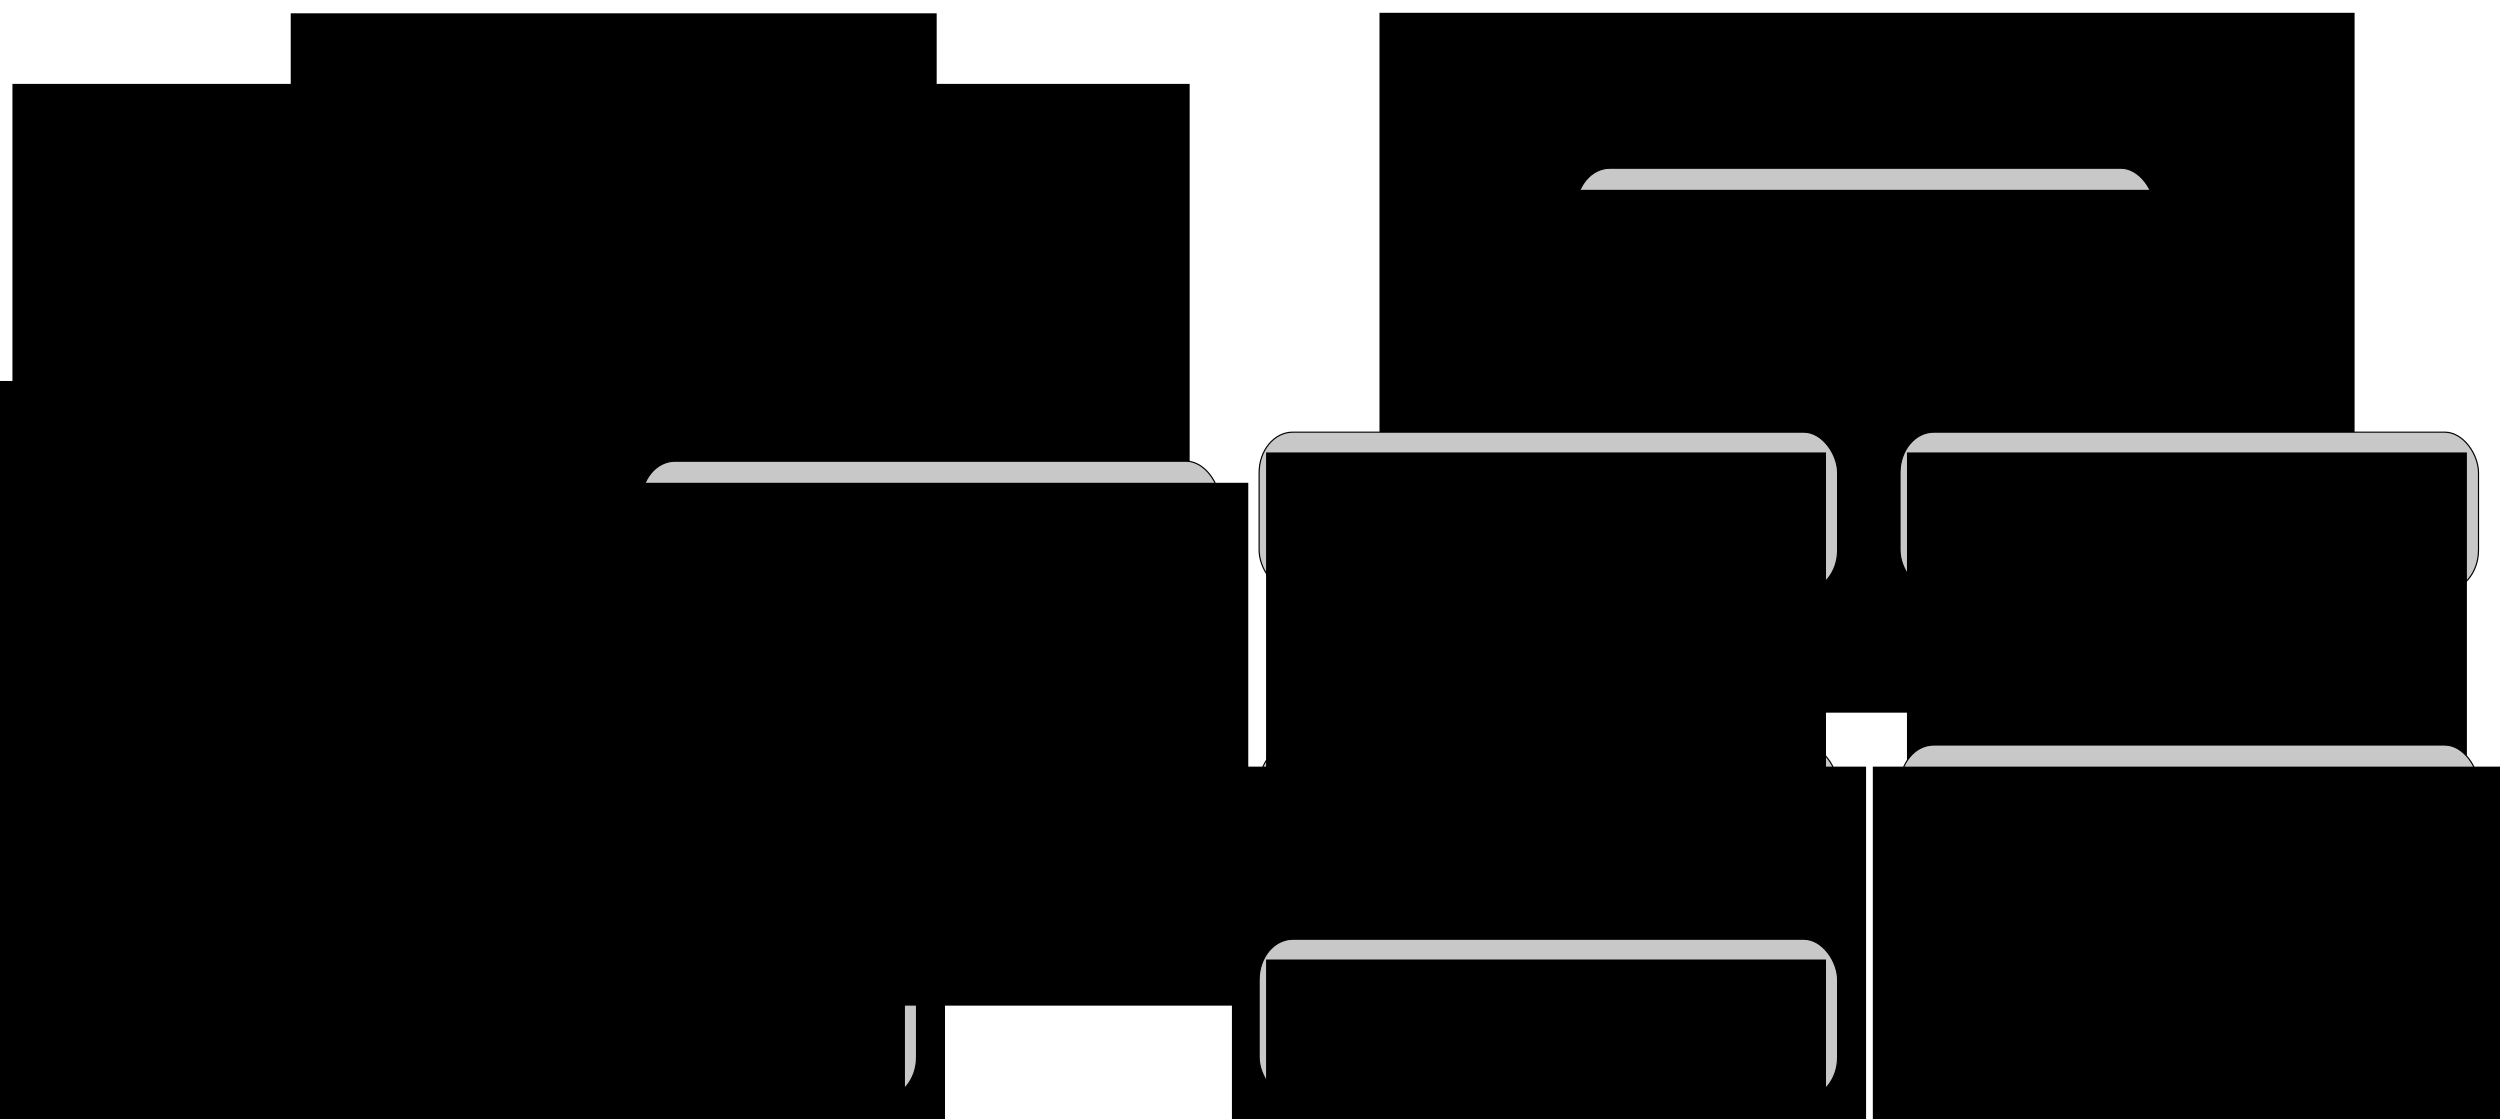 <?xml version="1.0" encoding="UTF-8" standalone="no"?>
<!-- Created with Inkscape (http://www.inkscape.org/) -->

<svg
   xmlns:dc="http://purl.org/dc/elements/1.1/"
   xmlns:cc="http://creativecommons.org/ns#"
   xmlns:rdf="http://www.w3.org/1999/02/22-rdf-syntax-ns#"
   xmlns:svg="http://www.w3.org/2000/svg"
   xmlns="http://www.w3.org/2000/svg"
   xmlns:sodipodi="http://sodipodi.sourceforge.net/DTD/sodipodi-0.dtd"
   xmlns:inkscape="http://www.inkscape.org/namespaces/inkscape"
   width="597.632mm"
   height="267.564mm"
   viewBox="0 0 2117.594 948.061"
   id="svg2"
   version="1.1"
   inkscape:version="0.92.3 (2405546, 2018-03-11)"
   sodipodi:docname="metagenomics_pipeline.svg"
   inkscape:export-filename="/home/berntm/projects/training-material/topics/metagenomics/images/metagenomics_pipeline.png"
   inkscape:export-xdpi="61.025257"
   inkscape:export-ydpi="61.025257">
  <defs
     id="defs4">
    <marker
       inkscape:isstock="true"
       style="overflow:visible"
       id="marker2530"
       refX="0"
       refY="0"
       orient="auto"
       inkscape:stockid="Arrow2Send">
      <path
         transform="matrix(-0.3,0,0,-0.3,0.69,0)"
         d="M 8.719,4.034 -2.207,0.016 8.719,-4.002 c -1.745,2.372 -1.735,5.617 -6e-7,8.035 z"
         style="fill:#000000;fill-opacity:1;fill-rule:evenodd;stroke:#000000;stroke-width:0.625;stroke-linejoin:round;stroke-opacity:1"
         id="path2528"
         inkscape:connector-curvature="0" />
    </marker>
    <marker
       inkscape:isstock="true"
       style="overflow:visible"
       id="marker2110"
       refX="0"
       refY="0"
       orient="auto"
       inkscape:stockid="Arrow2Send">
      <path
         inkscape:connector-curvature="0"
         transform="matrix(-0.3,0,0,-0.3,0.69,0)"
         d="M 8.719,4.034 -2.207,0.016 8.719,-4.002 c -1.745,2.372 -1.735,5.617 -6e-7,8.035 z"
         style="fill:#000000;fill-opacity:1;fill-rule:evenodd;stroke:#000000;stroke-width:0.625;stroke-linejoin:round;stroke-opacity:1"
         id="path2108" />
    </marker>
    <marker
       inkscape:stockid="Arrow2Send"
       orient="auto"
       refY="0"
       refX="0"
       id="Arrow2Send"
       style="overflow:visible"
       inkscape:isstock="true"
       inkscape:collect="always">
      <path
         id="path4401"
         style="fill:#000000;fill-opacity:1;fill-rule:evenodd;stroke:#000000;stroke-width:0.625;stroke-linejoin:round;stroke-opacity:1"
         d="M 8.719,4.034 -2.207,0.016 8.719,-4.002 c -1.745,2.372 -1.735,5.617 -6e-7,8.035 z"
         transform="matrix(-0.3,0,0,-0.3,0.69,0)"
         inkscape:connector-curvature="0" />
    </marker>
    <marker
       inkscape:stockid="Arrow2Mend"
       orient="auto"
       refY="0"
       refX="0"
       id="marker5204"
       style="overflow:visible"
       inkscape:isstock="true">
      <path
         id="path5206"
         style="fill:#000000;fill-opacity:1;fill-rule:evenodd;stroke:#000000;stroke-width:0.625;stroke-linejoin:round;stroke-opacity:1"
         d="M 8.719,4.034 -2.207,0.016 8.719,-4.002 c -1.745,2.372 -1.735,5.617 -6e-7,8.035 z"
         transform="scale(-0.6)"
         inkscape:connector-curvature="0" />
    </marker>
    <marker
       inkscape:stockid="Arrow2Mend"
       orient="auto"
       refY="0"
       refX="0"
       id="Arrow2Mend"
       style="overflow:visible"
       inkscape:isstock="true">
      <path
         id="path4395"
         style="fill:#000000;fill-opacity:1;fill-rule:evenodd;stroke:#000000;stroke-width:0.625;stroke-linejoin:round;stroke-opacity:1"
         d="M 8.719,4.034 -2.207,0.016 8.719,-4.002 c -1.745,2.372 -1.735,5.617 -6e-7,8.035 z"
         transform="scale(-0.6)"
         inkscape:connector-curvature="0" />
    </marker>
    <marker
       inkscape:stockid="Arrow1Mend"
       orient="auto"
       refY="0"
       refX="0"
       id="marker4670"
       style="overflow:visible"
       inkscape:isstock="true">
      <path
         id="path4672"
         d="M 0,0 5,-5 -12.5,0 5,5 Z"
         style="fill:#000000;fill-opacity:1;fill-rule:evenodd;stroke:#000000;stroke-width:1pt;stroke-opacity:1"
         transform="matrix(-0.4,0,0,-0.4,-4,0)"
         inkscape:connector-curvature="0" />
    </marker>
    <marker
       inkscape:stockid="Arrow1Mend"
       orient="auto"
       refY="0"
       refX="0"
       id="Arrow1Mend"
       style="overflow:visible"
       inkscape:isstock="true">
      <path
         id="path4377"
         d="M 0,0 5,-5 -12.5,0 5,5 Z"
         style="fill:#000000;fill-opacity:1;fill-rule:evenodd;stroke:#000000;stroke-width:1pt;stroke-opacity:1"
         transform="matrix(-0.4,0,0,-0.4,-4,0)"
         inkscape:connector-curvature="0" />
    </marker>
    <marker
       inkscape:stockid="Arrow1Lend"
       orient="auto"
       refY="0"
       refX="0"
       id="Arrow1Lend"
       style="overflow:visible"
       inkscape:isstock="true">
      <path
         id="path4371"
         d="M 0,0 5,-5 -12.5,0 5,5 Z"
         style="fill:#000000;fill-opacity:1;fill-rule:evenodd;stroke:#000000;stroke-width:1pt;stroke-opacity:1"
         transform="matrix(-0.8,0,0,-0.8,-10,0)"
         inkscape:connector-curvature="0" />
    </marker>
    <marker
       inkscape:stockid="Arrow2Send"
       orient="auto"
       refY="0"
       refX="0"
       id="Arrow2Send-7"
       style="overflow:visible"
       inkscape:isstock="true">
      <path
         inkscape:connector-curvature="0"
         id="path4401-0"
         style="fill:#000000;fill-opacity:1;fill-rule:evenodd;stroke:#000000;stroke-width:0.625;stroke-linejoin:round;stroke-opacity:1"
         d="M 8.719,4.034 -2.207,0.016 8.719,-4.002 c -1.745,2.372 -1.735,5.617 -6e-7,8.035 z"
         transform="matrix(-0.3,0,0,-0.3,0.69,0)" />
    </marker>
    <marker
       inkscape:stockid="Arrow2Send"
       orient="auto"
       refY="0"
       refX="0"
       id="Arrow2Send-9"
       style="overflow:visible"
       inkscape:isstock="true"
       inkscape:collect="always">
      <path
         inkscape:connector-curvature="0"
         id="path4401-1"
         style="fill:#000000;fill-opacity:1;fill-rule:evenodd;stroke:#000000;stroke-width:0.625;stroke-linejoin:round;stroke-opacity:1"
         d="M 8.719,4.034 -2.207,0.016 8.719,-4.002 c -1.745,2.372 -1.735,5.617 -6e-7,8.035 z"
         transform="matrix(-0.3,0,0,-0.3,0.69,0)" />
    </marker>
    <marker
       inkscape:stockid="Arrow2Send"
       orient="auto"
       refY="0"
       refX="0"
       id="Arrow2Send-6"
       style="overflow:visible"
       inkscape:isstock="true">
      <path
         inkscape:connector-curvature="0"
         id="path4401-3"
         style="fill:#000000;fill-opacity:1;fill-rule:evenodd;stroke:#000000;stroke-width:0.625;stroke-linejoin:round;stroke-opacity:1"
         d="M 8.719,4.034 -2.207,0.016 8.719,-4.002 c -1.745,2.372 -1.735,5.617 -6e-7,8.035 z"
         transform="matrix(-0.3,0,0,-0.3,0.69,0)" />
    </marker>
    <marker
       inkscape:stockid="Arrow2Send"
       orient="auto"
       refY="0"
       refX="0"
       id="Arrow2Send-6-8"
       style="overflow:visible"
       inkscape:isstock="true">
      <path
         inkscape:connector-curvature="0"
         id="path4401-3-2"
         style="fill:#000000;fill-opacity:1;fill-rule:evenodd;stroke:#000000;stroke-width:0.625;stroke-linejoin:round;stroke-opacity:1"
         d="M 8.719,4.034 -2.207,0.016 8.719,-4.002 c -1.745,2.372 -1.735,5.617 -6e-7,8.035 z"
         transform="matrix(-0.3,0,0,-0.3,0.69,0)" />
    </marker>
    <marker
       inkscape:stockid="Arrow2Send"
       orient="auto"
       refY="0"
       refX="0"
       id="Arrow2Send-6-8-0"
       style="overflow:visible"
       inkscape:isstock="true">
      <path
         inkscape:connector-curvature="0"
         id="path4401-3-2-2"
         style="fill:#000000;fill-opacity:1;fill-rule:evenodd;stroke:#000000;stroke-width:0.625;stroke-linejoin:round;stroke-opacity:1"
         d="M 8.719,4.034 -2.207,0.016 8.719,-4.002 c -1.745,2.372 -1.735,5.617 -6e-7,8.035 z"
         transform="matrix(-0.3,0,0,-0.3,0.69,0)" />
    </marker>
    <marker
       inkscape:stockid="Arrow2Send"
       orient="auto"
       refY="0"
       refX="0"
       id="Arrow2Send-6-8-1"
       style="overflow:visible"
       inkscape:isstock="true">
      <path
         inkscape:connector-curvature="0"
         id="path4401-3-2-1"
         style="fill:#000000;fill-opacity:1;fill-rule:evenodd;stroke:#000000;stroke-width:0.625;stroke-linejoin:round;stroke-opacity:1"
         d="M 8.719,4.034 -2.207,0.016 8.719,-4.002 c -1.745,2.372 -1.735,5.617 -6e-7,8.035 z"
         transform="matrix(-0.3,0,0,-0.3,0.69,0)" />
    </marker>
    <marker
       inkscape:stockid="Arrow2Send"
       orient="auto"
       refY="0"
       refX="0"
       id="Arrow2Send-6-8-1-0"
       style="overflow:visible"
       inkscape:isstock="true">
      <path
         inkscape:connector-curvature="0"
         id="path4401-3-2-1-3"
         style="fill:#000000;fill-opacity:1;fill-rule:evenodd;stroke:#000000;stroke-width:0.625;stroke-linejoin:round;stroke-opacity:1"
         d="M 8.719,4.034 -2.207,0.016 8.719,-4.002 c -1.745,2.372 -1.735,5.617 -6e-7,8.035 z"
         transform="matrix(-0.3,0,0,-0.3,0.69,0)" />
    </marker>
    <marker
       inkscape:stockid="Arrow2Send"
       orient="auto"
       refY="0"
       refX="0"
       id="Arrow2Send-9-7"
       style="overflow:visible"
       inkscape:isstock="true">
      <path
         inkscape:connector-curvature="0"
         id="path4401-1-1"
         style="fill:#000000;fill-opacity:1;fill-rule:evenodd;stroke:#000000;stroke-width:0.625;stroke-linejoin:round;stroke-opacity:1"
         d="M 8.719,4.034 -2.207,0.016 8.719,-4.002 c -1.745,2.372 -1.735,5.617 -6e-7,8.035 z"
         transform="matrix(-0.3,0,0,-0.3,0.69,0)" />
    </marker>
    <marker
       inkscape:stockid="Arrow2Send"
       orient="auto"
       refY="0"
       refX="0"
       id="Arrow2Send-9-7-8"
       style="overflow:visible"
       inkscape:isstock="true">
      <path
         inkscape:connector-curvature="0"
         id="path4401-1-1-2"
         style="fill:#000000;fill-opacity:1;fill-rule:evenodd;stroke:#000000;stroke-width:0.625;stroke-linejoin:round;stroke-opacity:1"
         d="M 8.719,4.034 -2.207,0.016 8.719,-4.002 c -1.745,2.372 -1.735,5.617 -6e-7,8.035 z"
         transform="matrix(-0.3,0,0,-0.3,0.69,0)" />
    </marker>
    <marker
       inkscape:stockid="Arrow2Send"
       orient="auto"
       refY="0"
       refX="0"
       id="Arrow2Send-9-7-0"
       style="overflow:visible"
       inkscape:isstock="true">
      <path
         inkscape:connector-curvature="0"
         id="path4401-1-1-1"
         style="fill:#000000;fill-opacity:1;fill-rule:evenodd;stroke:#000000;stroke-width:0.625;stroke-linejoin:round;stroke-opacity:1"
         d="M 8.719,4.034 -2.207,0.016 8.719,-4.002 c -1.745,2.372 -1.735,5.617 -6e-7,8.035 z"
         transform="matrix(-0.3,0,0,-0.3,0.69,0)" />
    </marker>
  </defs>
  <sodipodi:namedview
     id="base"
     pagecolor="#ffffff"
     bordercolor="#666666"
     borderopacity="1.0"
     inkscape:pageopacity="0.0"
     inkscape:pageshadow="2"
     inkscape:zoom="0.35"
     inkscape:cx="656.25858"
     inkscape:cy="380.47804"
     inkscape:document-units="px"
     inkscape:current-layer="layer1"
     showgrid="false"
     inkscape:window-width="1920"
     inkscape:window-height="1136"
     inkscape:window-x="0"
     inkscape:window-y="27"
     inkscape:window-maximized="1"
     fit-margin-top="5"
     fit-margin-right="5"
     fit-margin-bottom="5"
     fit-margin-left="5" />
  <g
     inkscape:label="Layer 1"
     inkscape:groupmode="layer"
     id="layer1"
     transform="translate(688.663,-74.163)">
    <path
       style="fill:none;fill-rule:evenodd;stroke:#000000;stroke-width:10;stroke-linecap:butt;stroke-linejoin:miter;stroke-miterlimit:4;stroke-dasharray:none;stroke-opacity:1;marker-end:url(#Arrow2Send-6-8-1-0)"
       d="M 891.675,305.077 1148.254,432.094"
       id="path4362-9-3-6"
       inkscape:connector-curvature="0"
       sodipodi:nodetypes="cc" />
    <path
       style="fill:none;fill-rule:evenodd;stroke:#000000;stroke-width:10;stroke-linecap:butt;stroke-linejoin:miter;stroke-miterlimit:4;stroke-dasharray:none;stroke-opacity:1;marker-end:url(#Arrow2Send-6-8-1)"
       d="M 887.469,305.031 630.89,434.068"
       id="path4362-9-3"
       inkscape:connector-curvature="0"
       sodipodi:nodetypes="cc" />
    <flowRoot
       xml:space="preserve"
       id="flowRoot4136"
       style="font-style:normal;font-variant:normal;font-weight:bold;font-stretch:normal;line-height:0.01%;font-family:sans-serif;-inkscape-font-specification:'sans-serif Bold';text-align:center;letter-spacing:0px;word-spacing:0px;text-anchor:middle;fill:#000000;fill-opacity:1;stroke:none;stroke-width:1px;stroke-linecap:butt;stroke-linejoin:miter;stroke-opacity:1"
       transform="translate(-350.977,54.501)"><flowRegion
         id="flowRegion4138"><rect
           id="rect4140"
           width="547.143"
           height="447.143"
           x="-91.429"
           y="30.934"
           style="font-style:normal;font-variant:normal;font-weight:bold;font-stretch:normal;font-family:sans-serif;-inkscape-font-specification:'sans-serif Bold'" /></flowRegion><flowPara
         id="flowPara4142"
         style="font-size:55px;line-height:1.25">Amplicon</flowPara></flowRoot>    <flowRoot
       transform="translate(571.241,54.071)"
       xml:space="preserve"
       id="flowRoot4136-8"
       style="font-style:normal;font-variant:normal;font-weight:bold;font-stretch:normal;line-height:0.01%;font-family:sans-serif;-inkscape-font-specification:'sans-serif Bold';text-align:center;letter-spacing:0px;word-spacing:0px;text-anchor:middle;fill:#000000;fill-opacity:1;stroke:none;stroke-width:1px;stroke-linecap:butt;stroke-linejoin:miter;stroke-opacity:1"><flowRegion
         id="flowRegion4138-7"><rect
           id="rect4140-8"
           width="825.945"
           height="424.919"
           x="-91.429"
           y="30.934"
           style="font-style:normal;font-variant:normal;font-weight:bold;font-stretch:normal;font-family:sans-serif;-inkscape-font-specification:'sans-serif Bold'" /></flowRegion><flowPara
         id="flowPara4142-6"
         style="font-size:55px;line-height:1.25">Shotgun</flowPara></flowRoot>    <g
       transform="translate(-173.75,58.571)"
       id="g4249-3">
      <rect
         rx="28.571"
         ry="34.286"
         y="646.648"
         x="-228.571"
         height="94.286"
         width="490"
         id="rect4168-7-5"
         style="opacity:1;fill:#c8c8c8;fill-opacity:1;stroke:#000000;stroke-width:1;stroke-linecap:butt;stroke-miterlimit:4;stroke-dasharray:none;stroke-dashoffset:0;stroke-opacity:1" />
      <flowRoot
         style="font-style:normal;font-weight:normal;line-height:0.01%;font-family:sans-serif;text-align:center;letter-spacing:0px;word-spacing:0px;text-anchor:middle;fill:#000000;fill-opacity:1;stroke:none;stroke-width:1px;stroke-linecap:butt;stroke-linejoin:miter;stroke-opacity:1"
         id="flowRoot4136-85-9-7"
         xml:space="preserve"
         transform="translate(-160.168,634.022)"><flowRegion
           id="flowRegion4138-1-31-0"><rect
             style="font-size:40px"
             y="30.934"
             x="-91.429"
             height="442.857"
             width="537.143"
             id="rect4140-4-1-8" /></flowRegion><flowPara
           id="flowPara4142-2-7-8"
           style="font-size:40px;line-height:1.25">Taxonomy assignment</flowPara></flowRoot>    </g>
    <rect
       style="opacity:1;fill:#c8c8c8;fill-opacity:1;stroke:#000000;stroke-width:1;stroke-linecap:butt;stroke-miterlimit:4;stroke-dasharray:none;stroke-dashoffset:0;stroke-opacity:1"
       id="rect4168-7-5-4"
       width="490"
       height="94.286"
       x="-670.446"
       y="541.886"
       ry="34.286"
       rx="28.571" />
    <flowRoot
       transform="translate(-602.043,519.885)"
       xml:space="preserve"
       id="flowRoot4136-85-9-7-6"
       style="font-style:normal;font-weight:normal;line-height:0.01%;font-family:sans-serif;text-align:center;letter-spacing:0px;word-spacing:0px;text-anchor:middle;fill:#000000;fill-opacity:1;stroke:none;stroke-width:1px;stroke-linecap:butt;stroke-linejoin:miter;stroke-opacity:1"><flowRegion
         id="flowRegion4138-1-31-0-5"><rect
           id="rect4140-4-1-8-5"
           width="537.143"
           height="442.857"
           x="-91.429"
           y="30.934"
           style="font-size:40px" /></flowRegion><flowPara
         style="font-size:40px;line-height:1.25"
         id="flowPara4142-2-7-8-0">OTU clustering</flowPara></flowRoot>    <g
       transform="translate(-441.875,-268.095)"
       id="g4249-3-2-5">
      <rect
         rx="28.571"
         ry="34.286"
         y="646.648"
         x="-228.571"
         height="94.286"
         width="490"
         id="rect4168-7-5-4-8"
         style="opacity:1;fill:#c8c8c8;fill-opacity:1;stroke:#000000;stroke-width:1;stroke-linecap:butt;stroke-miterlimit:4;stroke-dasharray:none;stroke-dashoffset:0;stroke-opacity:1" />
      <flowRoot
         style="font-style:normal;font-weight:normal;line-height:0.01%;font-family:sans-serif;text-align:center;letter-spacing:0px;word-spacing:0px;text-anchor:middle;fill:#000000;fill-opacity:1;stroke:none;stroke-width:1px;stroke-linecap:butt;stroke-linejoin:miter;stroke-opacity:1"
         id="flowRoot4136-85-9-7-6-1"
         xml:space="preserve"
         transform="translate(-160.168,634.022)"><flowRegion
           id="flowRegion4138-1-31-0-5-4"><rect
             style="font-size:40px"
             y="30.934"
             x="-91.429"
             height="442.857"
             width="537.143"
             id="rect4140-4-1-8-5-0" /></flowRegion><flowPara
           id="flowPara4142-2-7-8-0-9"
           style="font-size:40px;line-height:1.25">Artefact removal</flowPara></flowRoot>    </g>
    <g
       transform="translate(-179.375,-430)"
       id="g4249-3-2-2">
      <rect
         rx="28.571"
         ry="34.286"
         y="646.648"
         x="-228.571"
         height="94.286"
         width="490"
         id="rect4168-7-5-4-1"
         style="opacity:1;fill:#c8c8c8;fill-opacity:1;stroke:#000000;stroke-width:1;stroke-linecap:butt;stroke-miterlimit:4;stroke-dasharray:none;stroke-dashoffset:0;stroke-opacity:1" />
      <flowRoot
         style="font-style:normal;font-weight:normal;line-height:0.01%;font-family:sans-serif;text-align:center;letter-spacing:0px;word-spacing:0px;text-anchor:middle;fill:#000000;fill-opacity:1;stroke:none;stroke-width:1px;stroke-linecap:butt;stroke-linejoin:miter;stroke-opacity:1"
         id="flowRoot4136-85-9-7-6-0"
         xml:space="preserve"
         transform="translate(-160.168,634.022)"><flowRegion
           id="flowRegion4138-1-31-0-5-5"><rect
             style="font-size:40px"
             y="30.934"
             x="-91.429"
             height="442.857"
             width="537.143"
             id="rect4140-4-1-8-5-2" /></flowRegion><flowPara
           id="flowPara4142-2-7-8-0-2"
           style="font-size:40px;line-height:1.25">Pre-processing</flowPara></flowRoot>    </g>
    <path
       style="fill:none;fill-rule:evenodd;stroke:#000000;stroke-width:10;stroke-linecap:butt;stroke-linejoin:miter;stroke-miterlimit:4;stroke-dasharray:none;stroke-opacity:1;marker-end:url(#Arrow2Send)"
       d="m -200.494,309.505 -225,54.286"
       id="path4362"
       inkscape:connector-curvature="0"
       sodipodi:nodetypes="cc" />
    <path
       style="fill:none;fill-rule:evenodd;stroke:#000000;stroke-width:10;stroke-linecap:butt;stroke-linejoin:miter;stroke-miterlimit:4;stroke-dasharray:none;stroke-opacity:1;marker-end:url(#Arrow2Send-7)"
       d="m -425.494,472.275 v 54.286"
       id="path4362-7"
       inkscape:connector-curvature="0"
       sodipodi:nodetypes="cc" />
    <path
       style="fill:none;fill-rule:evenodd;stroke:#000000;stroke-width:10;stroke-linecap:butt;stroke-linejoin:miter;stroke-miterlimit:4;stroke-dasharray:none;stroke-opacity:1;marker-end:url(#Arrow2Send-9)"
       d="m -406.744,635.133 225,54.286"
       id="path4362-8"
       inkscape:connector-curvature="0"
       sodipodi:nodetypes="cc" />
    <g
       transform="translate(875,-430)"
       id="g4249-3-2-2-8">
      <rect
         rx="28.571"
         ry="34.286"
         y="646.648"
         x="-228.571"
         height="94.286"
         width="490"
         id="rect4168-7-5-4-1-4"
         style="opacity:1;fill:#c8c8c8;fill-opacity:1;stroke:#000000;stroke-width:1;stroke-linecap:butt;stroke-miterlimit:4;stroke-dasharray:none;stroke-dashoffset:0;stroke-opacity:1" />
      <flowRoot
         style="font-style:normal;font-weight:normal;line-height:0.01%;font-family:sans-serif;text-align:center;letter-spacing:0px;word-spacing:0px;text-anchor:middle;fill:#000000;fill-opacity:1;stroke:none;stroke-width:1px;stroke-linecap:butt;stroke-linejoin:miter;stroke-opacity:1"
         id="flowRoot4136-85-9-7-6-0-7"
         xml:space="preserve"
         transform="translate(-160.168,634.022)"><flowRegion
           id="flowRegion4138-1-31-0-5-5-7"><rect
             style="font-size:40px"
             y="30.934"
             x="-91.429"
             height="442.857"
             width="537.143"
             id="rect4140-4-1-8-5-2-0" /></flowRegion><flowPara
           id="flowPara4142-2-7-8-0-2-0"
           style="font-size:40px;line-height:1.25">Pre-processing</flowPara></flowRoot>    </g>
    <g
       transform="translate(606.429,58.571)"
       id="g4249-3-2-2-8-8">
      <rect
         rx="28.571"
         ry="34.286"
         y="646.648"
         x="-228.571"
         height="94.286"
         width="490"
         id="rect4168-7-5-4-1-4-7"
         style="opacity:1;fill:#c8c8c8;fill-opacity:1;stroke:#000000;stroke-width:1;stroke-linecap:butt;stroke-miterlimit:4;stroke-dasharray:none;stroke-dashoffset:0;stroke-opacity:1" />
      <flowRoot
         style="font-style:normal;font-weight:normal;line-height:0.01%;font-family:sans-serif;text-align:center;letter-spacing:0px;word-spacing:0px;text-anchor:middle;fill:#000000;fill-opacity:1;stroke:none;stroke-width:1px;stroke-linecap:butt;stroke-linejoin:miter;stroke-opacity:1"
         id="flowRoot4136-85-9-7-6-0-7-9"
         xml:space="preserve"
         transform="translate(-160.168,634.022)"><flowRegion
           id="flowRegion4138-1-31-0-5-5-7-5"><rect
             style="font-size:40px"
             y="30.934"
             x="-91.429"
             height="442.857"
             width="537.143"
             id="rect4140-4-1-8-5-2-0-6" /></flowRegion><flowPara
           id="flowPara4142-2-7-8-0-2-0-7"
           style="font-size:40px;line-height:1.25">Taxonomy assignment</flowPara></flowRoot>    </g>
    <g
       transform="translate(606.429,-206.429)"
       id="g4249-3-2-2-8-8-2">
      <rect
         rx="28.571"
         ry="34.286"
         y="646.648"
         x="-228.571"
         height="134.286"
         width="490"
         id="rect4168-7-5-4-1-4-7-6"
         style="opacity:1;fill:#c8c8c8;fill-opacity:1;stroke:#000000;stroke-width:1;stroke-linecap:butt;stroke-miterlimit:4;stroke-dasharray:none;stroke-dashoffset:0;stroke-opacity:1" />
      <flowRoot
         style="font-style:normal;font-weight:normal;line-height:0.01%;font-family:sans-serif;text-align:center;letter-spacing:0px;word-spacing:0px;text-anchor:middle;fill:#000000;fill-opacity:1;stroke:none;stroke-width:1px;stroke-linecap:butt;stroke-linejoin:miter;stroke-opacity:1"
         id="flowRoot4136-85-9-7-6-0-7-9-9"
         xml:space="preserve"
         transform="translate(-131.249,632.899)"><flowRegion
           id="flowRegion4138-1-31-0-5-5-7-5-5"><rect
             style="font-size:40px"
             y="30.934"
             x="-91.429"
             height="442.857"
             width="474.286"
             id="rect4140-4-1-8-5-2-0-6-9" /></flowRegion><flowPara
           id="flowPara4142-2-7-8-0-2-0-7-2"
           style="font-size:40px;line-height:1.25">Marker databases search</flowPara></flowRoot>    </g>
    <g
       transform="translate(1149.286,-206.429)"
       id="g4249-3-2-2-8-8-2-1">
      <rect
         rx="28.571"
         ry="34.286"
         y="646.648"
         x="-228.571"
         height="134.286"
         width="490"
         id="rect4168-7-5-4-1-4-7-6-0"
         style="opacity:1;fill:#c8c8c8;fill-opacity:1;stroke:#000000;stroke-width:1;stroke-linecap:butt;stroke-miterlimit:4;stroke-dasharray:none;stroke-dashoffset:0;stroke-opacity:1" />
      <flowRoot
         style="font-style:normal;font-weight:normal;line-height:0.01%;font-family:sans-serif;text-align:center;letter-spacing:0px;word-spacing:0px;text-anchor:middle;fill:#000000;fill-opacity:1;stroke:none;stroke-width:1px;stroke-linecap:butt;stroke-linejoin:miter;stroke-opacity:1"
         id="flowRoot4136-85-9-7-6-0-7-9-9-4"
         xml:space="preserve"
         transform="translate(-131.249,632.899)"><flowRegion
           id="flowRegion4138-1-31-0-5-5-7-5-5-9"><rect
             style="font-size:40px"
             y="30.934"
             x="-91.429"
             height="442.857"
             width="474.286"
             id="rect4140-4-1-8-5-2-0-6-9-6" /></flowRegion><flowPara
           id="flowPara4142-2-7-8-0-2-0-7-2-5"
           style="font-size:40px;line-height:1.25">Functional databases search</flowPara></flowRoot>    </g>
    <g
       transform="translate(1149.286,58.571)"
       id="g4249-3-2-2-8-8-8">
      <rect
         rx="28.571"
         ry="34.286"
         y="646.648"
         x="-228.571"
         height="94.286"
         width="490"
         id="rect4168-7-5-4-1-4-7-2"
         style="opacity:1;fill:#c8c8c8;fill-opacity:1;stroke:#000000;stroke-width:1;stroke-linecap:butt;stroke-miterlimit:4;stroke-dasharray:none;stroke-dashoffset:0;stroke-opacity:1" />
      <flowRoot
         style="font-style:normal;font-weight:normal;line-height:0.01%;font-family:sans-serif;text-align:center;letter-spacing:0px;word-spacing:0px;text-anchor:middle;fill:#000000;fill-opacity:1;stroke:none;stroke-width:1px;stroke-linecap:butt;stroke-linejoin:miter;stroke-opacity:1"
         id="flowRoot4136-85-9-7-6-0-7-9-7"
         xml:space="preserve"
         transform="translate(-160.168,634.022)"><flowRegion
           id="flowRegion4138-1-31-0-5-5-7-5-7"><rect
             style="font-size:40px"
             y="30.934"
             x="-91.429"
             height="442.857"
             width="537.143"
             id="rect4140-4-1-8-5-2-0-6-2" /></flowRegion><flowPara
           id="flowPara4142-2-7-8-0-2-0-7-6"
           style="font-size:40px;line-height:1.25">Functional assignment</flowPara></flowRoot>    </g>
    <path
       style="fill:none;fill-rule:evenodd;stroke:#000000;stroke-width:10;stroke-linecap:butt;stroke-linejoin:miter;stroke-miterlimit:4;stroke-dasharray:none;stroke-opacity:1;marker-end:url(#Arrow2Send-6-8)"
       d="M 622.809,573.721 V 688.616"
       id="path4362-9"
       inkscape:connector-curvature="0"
       sodipodi:nodetypes="cc" />
    <path
       style="fill:none;fill-rule:evenodd;stroke:#000000;stroke-width:10;stroke-linecap:butt;stroke-linejoin:miter;stroke-miterlimit:4;stroke-dasharray:none;stroke-opacity:1;marker-end:url(#Arrow2Send-6-8-0)"
       d="M 1165.666,572.885 V 689.8"
       id="path4362-9-5"
       inkscape:connector-curvature="0"
       sodipodi:nodetypes="cc" />
    <g
       transform="translate(-173.75,223.074)"
       id="g4249-3-2-2-8-8-2-2">
      <rect
         rx="28.571"
         ry="34.286"
         y="646.648"
         x="-228.571"
         height="134.286"
         width="490"
         id="rect4168-7-5-4-1-4-7-6-9"
         style="opacity:1;fill:#c8c8c8;fill-opacity:1;stroke:#000000;stroke-width:1;stroke-linecap:butt;stroke-miterlimit:4;stroke-dasharray:none;stroke-dashoffset:0;stroke-opacity:1" />
      <flowRoot
         style="font-style:normal;font-weight:normal;line-height:0.01%;font-family:sans-serif;text-align:center;letter-spacing:0px;word-spacing:0px;text-anchor:middle;fill:#000000;fill-opacity:1;stroke:none;stroke-width:1px;stroke-linecap:butt;stroke-linejoin:miter;stroke-opacity:1"
         id="flowRoot4136-85-9-7-6-0-7-9-9-7"
         xml:space="preserve"
         transform="translate(-131.249,632.899)"><flowRegion
           id="flowRegion4138-1-31-0-5-5-7-5-5-93"><rect
             style="font-size:40px"
             y="30.934"
             x="-91.429"
             height="442.857"
             width="474.286"
             id="rect4140-4-1-8-5-2-0-6-9-5" /></flowRegion><flowPara
           id="flowPara4142-2-7-8-0-2-0-7-2-6"
           style="font-size:40px;line-height:1.25">Community structure visualization</flowPara></flowRoot>    </g>
    <path
       style="fill:none;fill-rule:evenodd;stroke:#000000;stroke-width:10;stroke-linecap:butt;stroke-linejoin:miter;stroke-miterlimit:4;stroke-dasharray:none;stroke-opacity:1;marker-end:url(#Arrow2Send-9-7)"
       d="m -157.369,800.492 v 54.286"
       id="path4362-8-0"
       inkscape:connector-curvature="0"
       sodipodi:nodetypes="cc" />
    <g
       transform="translate(606.429,223.074)"
       id="g4249-3-2-2-8-8-2-2-1">
      <rect
         rx="28.571"
         ry="34.286"
         y="646.648"
         x="-228.571"
         height="134.286"
         width="490"
         id="rect4168-7-5-4-1-4-7-6-9-0"
         style="opacity:1;fill:#c8c8c8;fill-opacity:1;stroke:#000000;stroke-width:1;stroke-linecap:butt;stroke-miterlimit:4;stroke-dasharray:none;stroke-dashoffset:0;stroke-opacity:1" />
      <flowRoot
         style="font-style:normal;font-weight:normal;line-height:0.01%;font-family:sans-serif;text-align:center;letter-spacing:0px;word-spacing:0px;text-anchor:middle;fill:#000000;fill-opacity:1;stroke:none;stroke-width:1px;stroke-linecap:butt;stroke-linejoin:miter;stroke-opacity:1"
         id="flowRoot4136-85-9-7-6-0-7-9-9-7-9"
         xml:space="preserve"
         transform="translate(-131.249,632.899)"><flowRegion
           id="flowRegion4138-1-31-0-5-5-7-5-5-93-8"><rect
             style="font-size:40px"
             y="30.934"
             x="-91.429"
             height="442.857"
             width="474.286"
             id="rect4140-4-1-8-5-2-0-6-9-5-3" /></flowRegion><flowPara
           id="flowPara4142-2-7-8-0-2-0-7-2-6-0"
           style="font-size:40px;line-height:1.25">Community structure visualization</flowPara></flowRoot>    </g>
    <path
       style="fill:none;fill-rule:evenodd;stroke:#000000;stroke-width:10;stroke-linecap:butt;stroke-linejoin:miter;stroke-miterlimit:4;stroke-dasharray:none;stroke-opacity:1;marker-end:url(#Arrow2Send-9-7-0)"
       d="M 622.809,797.491 V 851.777"
       id="path4362-8-0-0"
       inkscape:connector-curvature="0"
       sodipodi:nodetypes="cc" />
    <flowRoot
       transform="translate(-586.692,114.286)"
       style="font-style:normal;font-variant:normal;font-weight:bold;font-stretch:normal;line-height:0.01%;font-family:sans-serif;-inkscape-font-specification:'sans-serif Bold';text-align:center;letter-spacing:0px;word-spacing:0px;text-anchor:middle;fill:#000000;fill-opacity:1;stroke:none;stroke-width:1px;stroke-linecap:butt;stroke-linejoin:miter;stroke-opacity:1"
       id="flowRoot1119"
       xml:space="preserve"><flowRegion
         id="flowRegion1115"><rect
           style="font-style:normal;font-variant:normal;font-weight:bold;font-stretch:normal;font-family:sans-serif;-inkscape-font-specification:'sans-serif Bold'"
           y="30.934"
           x="-91.429"
           height="447.143"
           width="547.143"
           id="rect1113" /></flowRegion><flowPara
         style="font-size:40px;line-height:1.25"
         id="flowPara1117">OTU based</flowPara></flowRoot>    <flowRoot
       xml:space="preserve"
       id="flowRoot1127"
       style="font-style:normal;font-variant:normal;font-weight:bold;font-stretch:normal;line-height:0.01%;font-family:sans-serif;-inkscape-font-specification:'sans-serif Bold';text-align:center;letter-spacing:0px;word-spacing:0px;text-anchor:middle;fill:#000000;fill-opacity:1;stroke:none;stroke-width:1px;stroke-linecap:butt;stroke-linejoin:miter;stroke-opacity:1"
       transform="translate(-136.692,114.286)"><flowRegion
         id="flowRegion1123"><rect
           id="rect1121"
           width="547.143"
           height="447.143"
           x="-91.429"
           y="30.934"
           style="font-style:normal;font-variant:normal;font-weight:bold;font-stretch:normal;font-family:sans-serif;-inkscape-font-specification:'sans-serif Bold'" /></flowRegion><flowPara
         style="font-size:40px;line-height:1.25"
         id="flowPara1129">ASV based</flowPara></flowRoot>    <flowRoot
       style="font-style:normal;font-weight:normal;line-height:0.01%;font-family:sans-serif;text-align:center;letter-spacing:0px;word-spacing:0px;text-anchor:middle;fill:#000000;fill-opacity:1;stroke:none;stroke-width:1px;stroke-linecap:butt;stroke-linejoin:miter;stroke-opacity:1"
       id="flowRoot1144"
       xml:space="preserve"
       transform="translate(-602.043,561.135)"><flowRegion
         id="flowRegion1140"><rect
           style="font-size:40px"
           y="30.934"
           x="-91.429"
           height="442.857"
           width="537.143"
           id="rect1138" /></flowRegion><flowPara
         id="flowPara1142"
         style="font-size:30px;line-height:1.25">closed/open reference</flowPara></flowRoot>    <g
       id="g2098"
       transform="translate(83.125,-181.845)">
      <rect
         style="opacity:1;fill:#c8c8c8;fill-opacity:1;stroke:#000000;stroke-width:1;stroke-linecap:butt;stroke-miterlimit:4;stroke-dasharray:none;stroke-dashoffset:0;stroke-opacity:1"
         id="rect2088"
         width="490"
         height="94.286"
         x="-228.571"
         y="646.648"
         ry="34.286"
         rx="28.571" />
      <flowRoot
         transform="translate(-160.168,634.022)"
         xml:space="preserve"
         id="flowRoot2096"
         style="font-style:normal;font-weight:normal;line-height:0.01%;font-family:sans-serif;text-align:center;letter-spacing:0px;word-spacing:0px;text-anchor:middle;fill:#000000;fill-opacity:1;stroke:none;stroke-width:1px;stroke-linecap:butt;stroke-linejoin:miter;stroke-opacity:1"><flowRegion
           id="flowRegion2092"><rect
             id="rect2090"
             width="537.143"
             height="442.857"
             x="-91.429"
             y="30.934"
             style="font-size:40px" /></flowRegion><flowPara
           style="font-size:40px;line-height:1.25"
           id="flowPara2094">Denoising</flowPara></flowRoot>    </g>
    <path
       sodipodi:nodetypes="cc"
       inkscape:connector-curvature="0"
       id="path2106"
       d="M -200.494,309.505 96.827,454.862"
       style="fill:none;fill-rule:evenodd;stroke:#000000;stroke-width:10;stroke-linecap:butt;stroke-linejoin:miter;stroke-miterlimit:4;stroke-dasharray:none;stroke-opacity:1;marker-end:url(#marker2110)" />
    <path
       sodipodi:nodetypes="cc"
       inkscape:connector-curvature="0"
       id="path2526"
       d="m 105.131,563.883 -262.5,125.536"
       style="fill:none;fill-rule:evenodd;stroke:#000000;stroke-width:10;stroke-linecap:butt;stroke-linejoin:miter;stroke-miterlimit:4;stroke-dasharray:none;stroke-opacity:1;marker-end:url(#marker2530)" />
  </g>
</svg>
